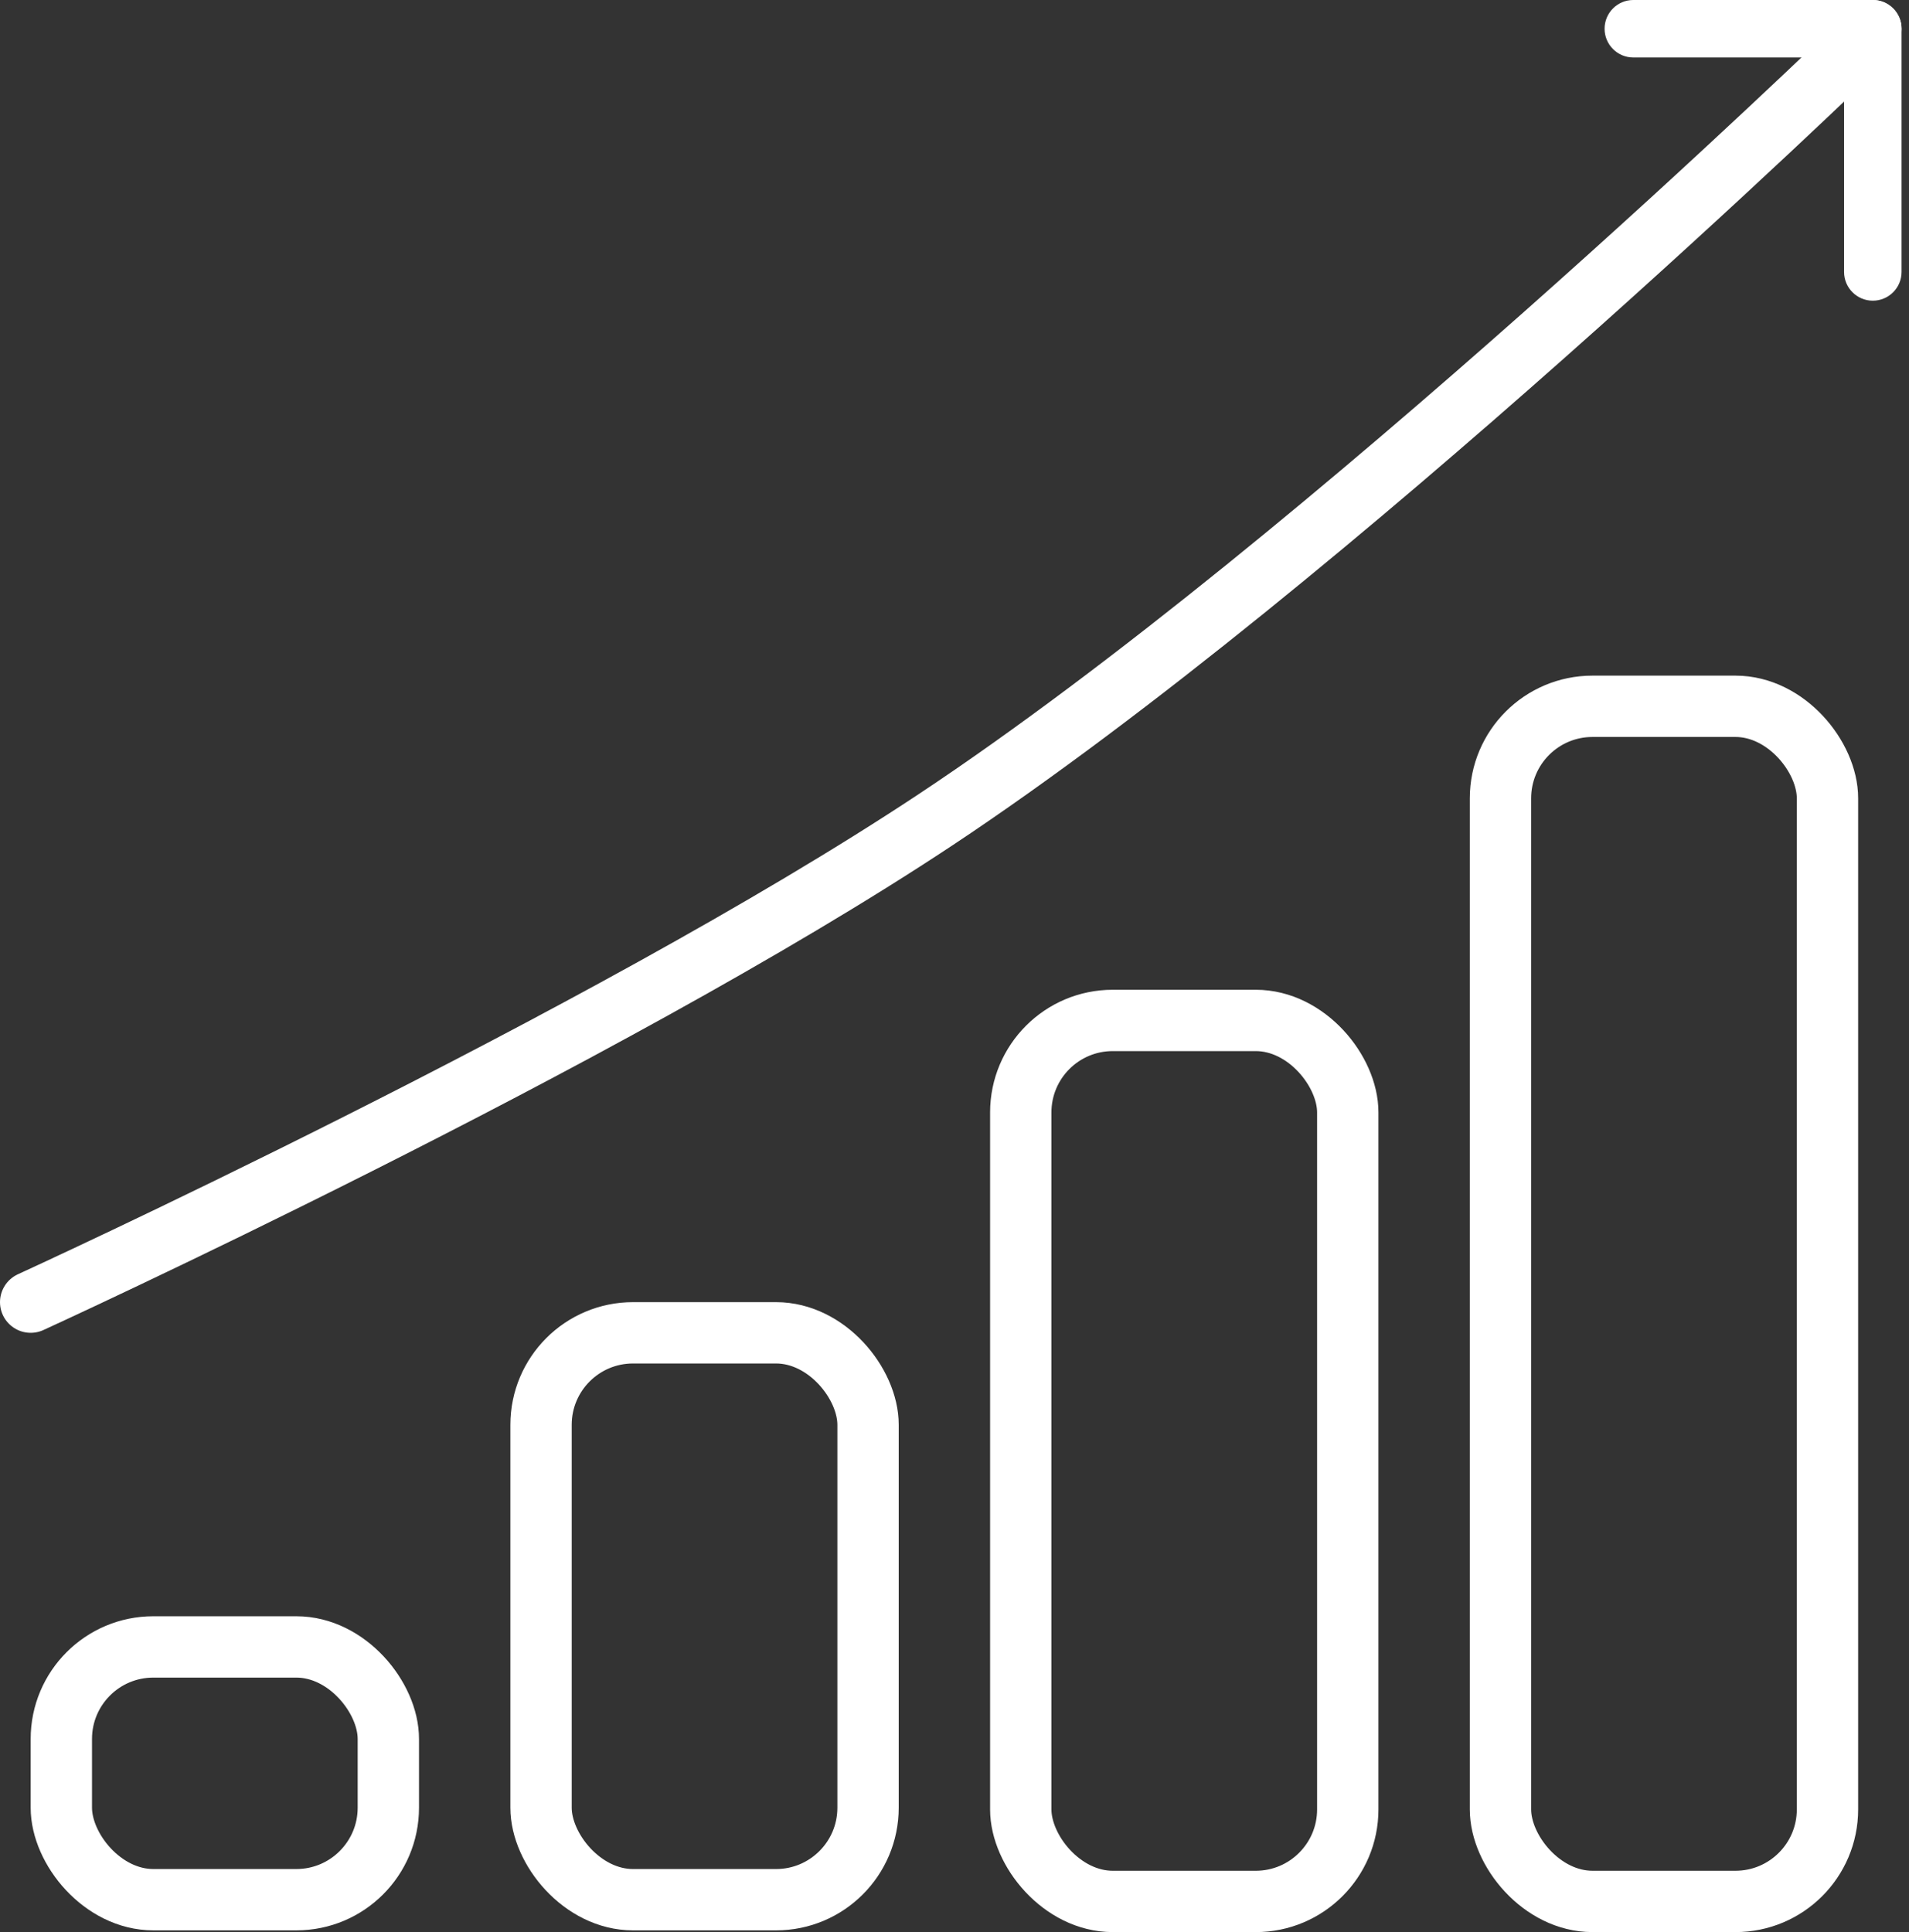 <svg width="249" height="252" viewBox="0 0 249 252" fill="none" xmlns="http://www.w3.org/2000/svg">
<rect x="0" y="0" width="249" height="252" fill="#333333" stroke="none"/>
<rect x="8" y="214.806" width="42.653" height="32.969" rx="12" stroke="white" stroke-width="8"/>
<rect x="70.571" y="173.837" width="42.653" height="73.939" rx="12" stroke="white" stroke-width="8"/>
<rect x="133.143" y="133.093" width="42.653" height="114.908" rx="12" stroke="white" stroke-width="8"/>
<rect x="195.714" y="92.122" width="42.653" height="155.878" rx="12" stroke="white" stroke-width="8"/>
<path d="M4 169.838C4 169.838 78.521 135.772 122.066 106.894C173.175 73 242.368 5.96 242.368 5.96" stroke="white" stroke-width="8" stroke-linecap="round"/>
<path fill-rule="evenodd" clip-rule="evenodd" d="M248.029 3.749C248.029 5.819 246.35 7.497 244.28 7.497H213.042C210.972 7.497 209.294 5.819 209.294 3.749C209.294 1.678 210.972 0 213.042 0L244.28 0C246.35 0 248.029 1.678 248.029 3.749Z" fill="white"/>
<path fill-rule="evenodd" clip-rule="evenodd" d="M244.28 0C246.35 0 248.029 1.678 248.029 3.749V35.47C248.029 37.541 246.35 39.219 244.28 39.219C242.21 39.219 240.531 37.541 240.531 35.47V3.749C240.531 1.678 242.21 0 244.28 0Z" fill="white"/>
</svg>
